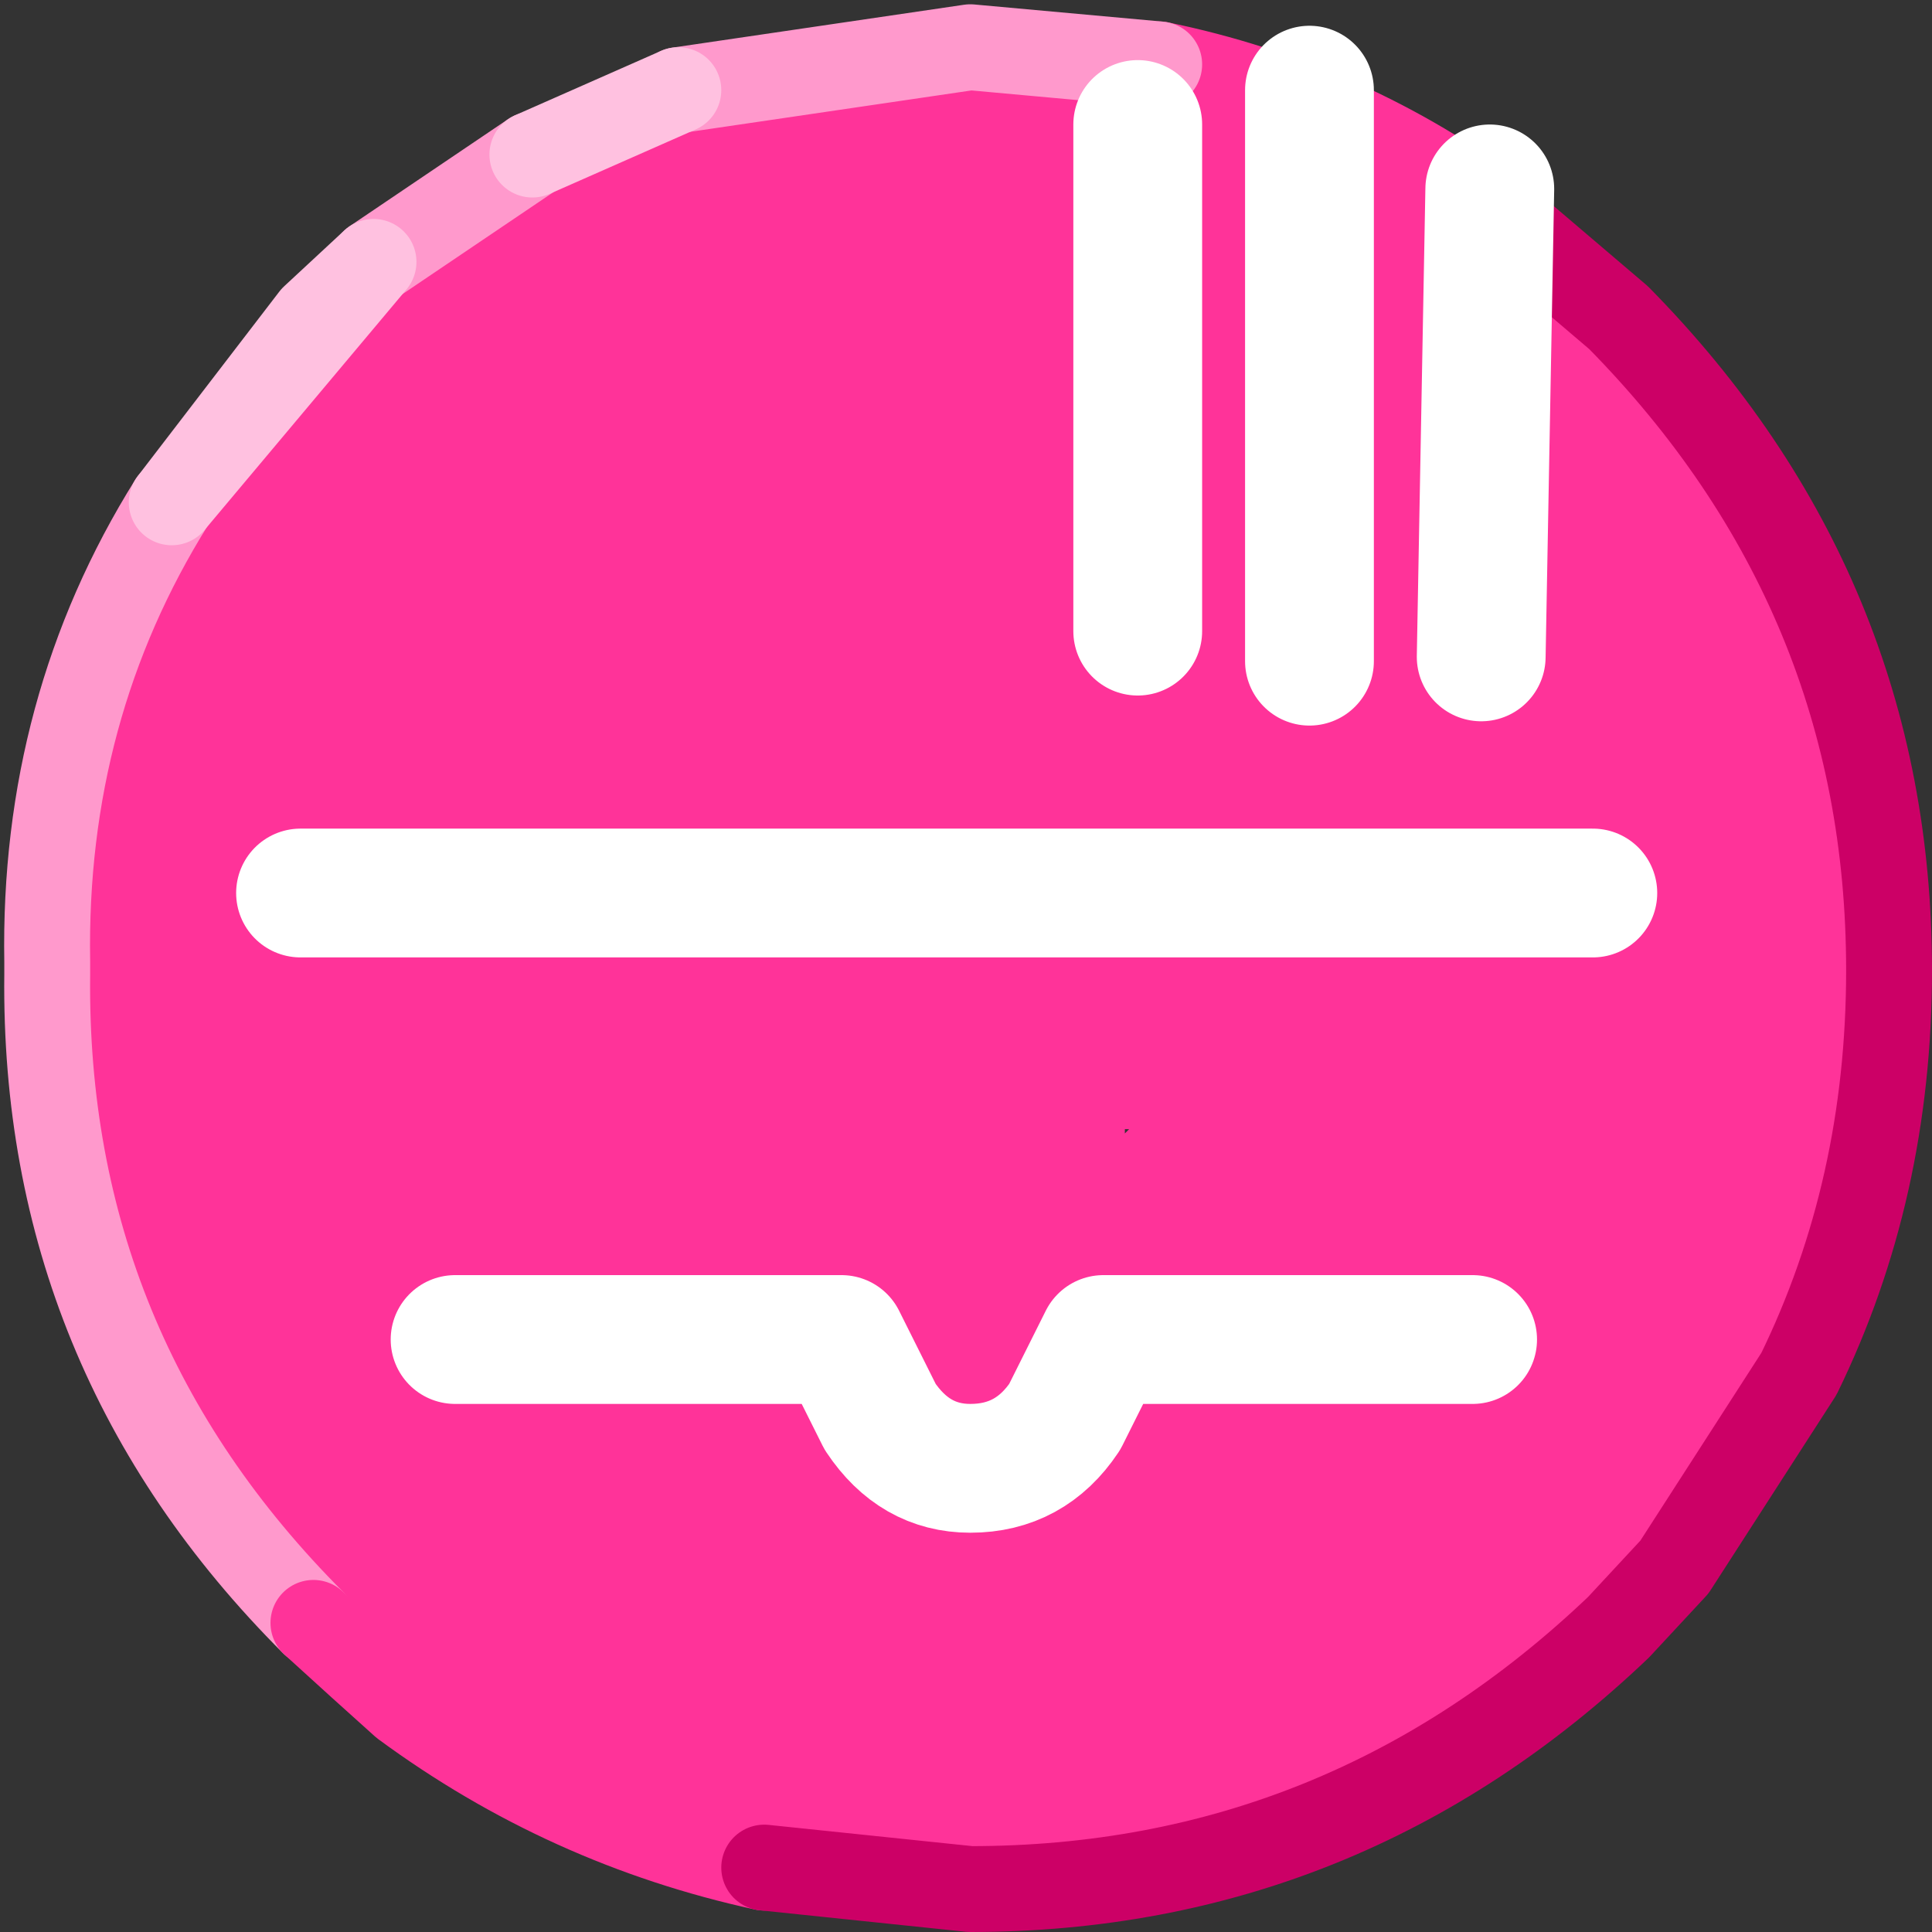 <?xml version="1.0" encoding="UTF-8" standalone="no"?>
<svg xmlns:xlink="http://www.w3.org/1999/xlink" height="22.5px" width="22.5px" xmlns="http://www.w3.org/2000/svg">
  <rect width="100%" height="100%" fill="#333333" stroke="none"/>
  <g transform="matrix(1.0, 0.0, 0.0, 1.0, 39.55, 12.5)">
    <use height="22.45" transform="matrix(1.0, 0.0, 0.0, 1.0, -39.55, -12.45)" width="22.5" xlink:href="#sprite0"/>
    <use height="17.55" transform="matrix(1.0, 0.0, 0.0, 1.0, -36.8, -12.2)" width="16.55" xlink:href="#shape1"/>
  </g>
  <defs>
    <g id="sprite0" transform="matrix(1.0, 0.0, 0.0, 1.0, 11.25, 11.2)">
      <use height="22.45" transform="matrix(1.0, 0.0, 0.0, 1.0, -11.25, -11.2)" width="22.5" xlink:href="#sprite1"/>
    </g>
    <g id="sprite1" transform="matrix(1.0, 0.0, 0.0, 1.0, 11.25, 11.25)">
      <use height="22.45" transform="matrix(1.0, 0.0, 0.0, 1.0, -11.25, -11.25)" width="22.5" xlink:href="#shape0"/>
    </g>
    <g id="shape0" transform="matrix(1.0, 0.0, 0.0, 1.0, 11.25, 11.25)">
      <path d="M-7.6 7.6 L-7.05 8.1 -7.55 7.65 -7.6 7.6" fill="url(#gradient0)" fill-rule="evenodd" stroke="none"/>
      <path d="M-7.6 7.6 Q-10.75 4.45 -10.7 0.05 L-10.7 -0.1 Q-10.75 -3.05 -9.25 -5.45 L-7.6 -7.6 -6.9 -8.25 -5.05 -9.5 -3.35 -10.25 0.05 -10.75 2.25 -10.55 Q4.45 -10.1 6.25 -8.75 L7.6 -7.6 Q10.75 -4.4 10.75 0.0 10.75 2.55 9.7 4.7 L8.25 6.95 7.6 7.6 7.6 7.65 Q4.4 10.7 0.05 10.7 L-2.35 10.45 Q-4.65 9.95 -6.55 8.55 L-7.05 8.1 -7.6 7.6 M1.85 1.85 L1.85 1.9 1.9 1.85 1.85 1.85" fill="#ff3399" fill-rule="evenodd" stroke="none"/>
      <path d="M-9.25 -5.45 Q-10.75 -3.05 -10.7 -0.1 L-10.7 0.05 Q-10.75 4.45 -7.6 7.6 M-5.05 -9.5 L-6.9 -8.25" fill="none" stroke="#ff99cc" stroke-linecap="round" stroke-linejoin="round" stroke-width="1.0"/>
      <path d="M-7.6 7.6 L-7.05 8.1 -6.55 8.55 Q-4.65 9.95 -2.35 10.45 M6.25 -8.75 Q4.45 -10.1 2.25 -10.55" fill="none" stroke="#ff3399" stroke-linecap="round" stroke-linejoin="round" stroke-width="1.0"/>
      <path d="M-2.35 10.45 L0.05 10.7 Q4.4 10.7 7.6 7.65 L8.25 6.95 9.7 4.7 Q10.75 2.55 10.75 0.0 10.75 -4.4 7.6 -7.6 L6.25 -8.75" fill="none" stroke="#cc0066" stroke-linecap="round" stroke-linejoin="round" stroke-width="1.0"/>
      <path d="M2.25 -10.55 L0.05 -10.75 -3.35 -10.25" fill="none" stroke="#ff99cc" stroke-linecap="round" stroke-linejoin="round" stroke-width="1.0"/>
      <path d="M-3.35 -10.25 L-5.05 -9.5 M-6.9 -8.25 L-7.6 -7.6 -9.25 -5.45 Z" fill="none" stroke="#ffc1e0" stroke-linecap="round" stroke-linejoin="round" stroke-width="1.0"/>
    </g>
    <radialGradient cx="0" cy="0" gradientTransform="matrix(0.018, 0.0, 0.0, 0.018, -2.0, -1.9)" gradientUnits="userSpaceOnUse" id="gradient0" r="819.2" spreadMethod="pad">
      <stop offset="0.267" stop-color="#ffbbdd"/>
      <stop offset="1.0" stop-color="#f10179"/>
    </radialGradient>
    <g id="shape1" transform="matrix(1.0, 0.0, 0.0, 1.0, 36.8, 12.2)">
      <path d="M-36.05 -2.1 L-21.0 -2.1 M-22.4 3.1 L-26.7 3.1 -27.15 4.0 Q-27.55 4.6 -28.25 4.6 -28.9 4.6 -29.3 4.0 L-29.75 3.1 -34.25 3.1" fill="none" stroke="#ffffff" stroke-linecap="round" stroke-linejoin="round" stroke-width="1.5"/>
      <path d="M-22.2 -10.3 L-22.3 -4.85 M-24.3 -11.45 L-24.3 -4.8 M-26.3 -11.05 L-26.3 -5.15" fill="none" stroke="#ffffff" stroke-linecap="round" stroke-linejoin="round" stroke-width="1.5"/>
    </g>
  </defs>
</svg>
